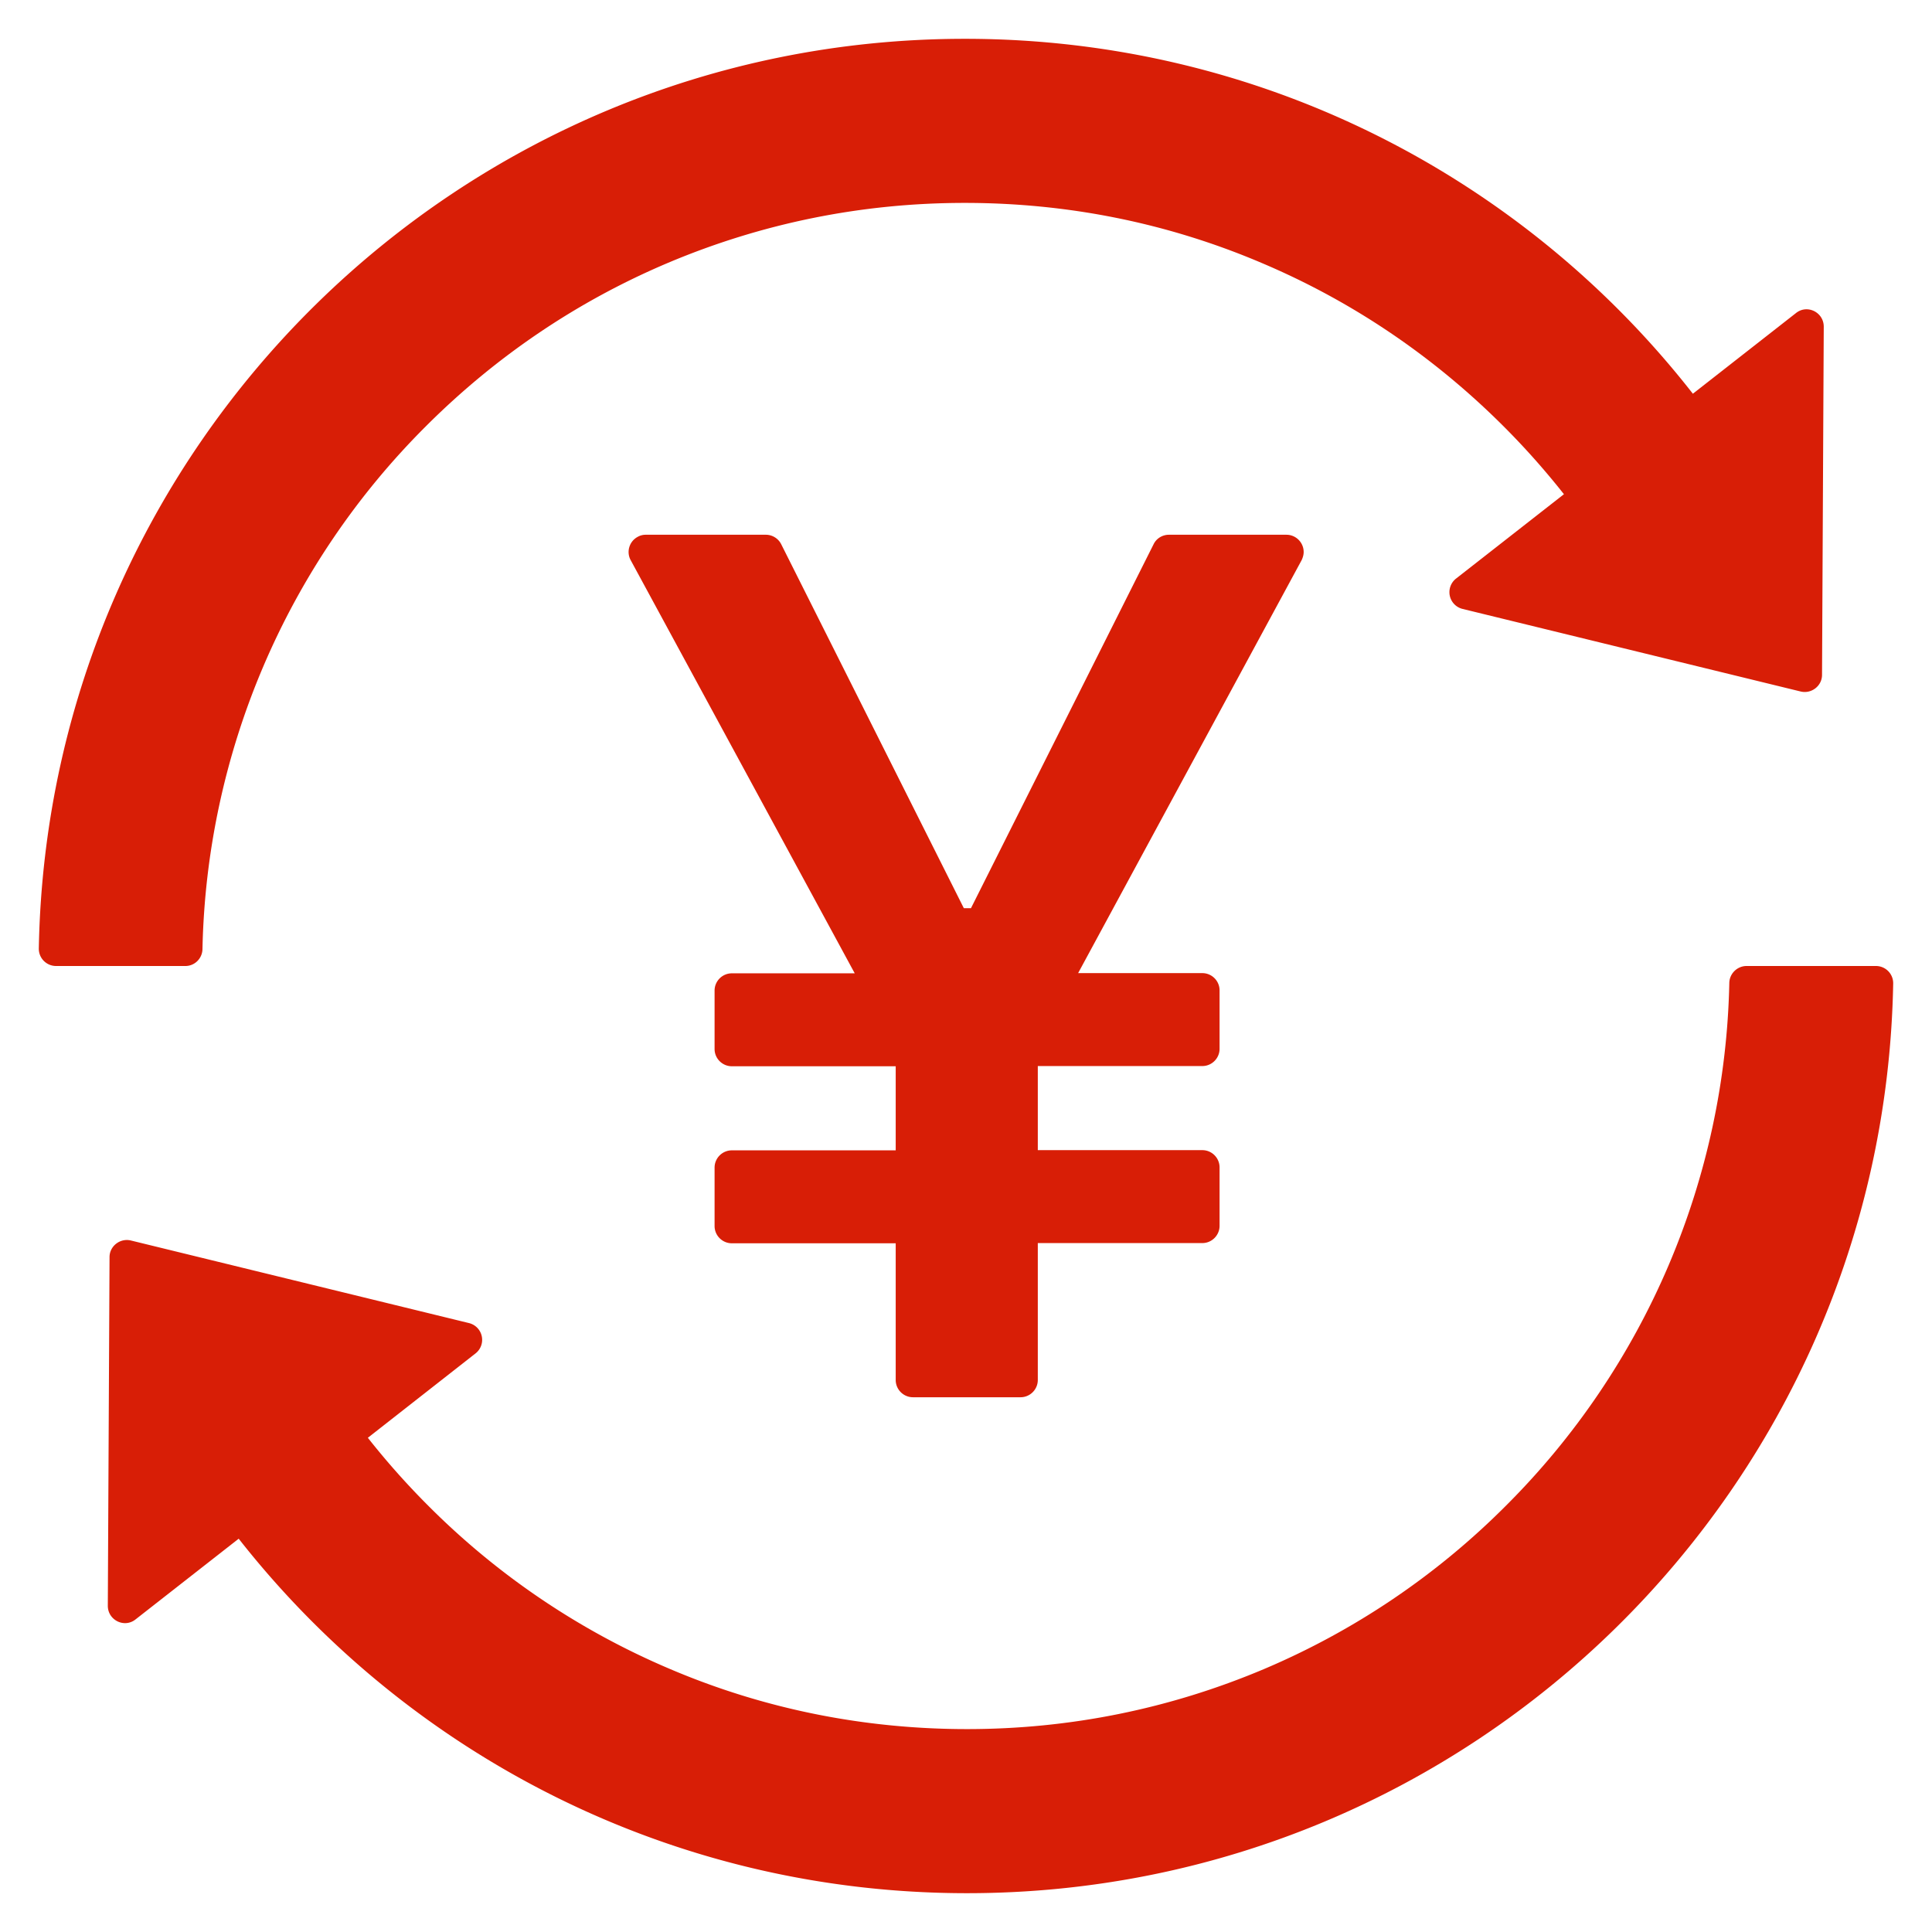 <?xml version="1.0" standalone="no"?><!DOCTYPE svg PUBLIC "-//W3C//DTD SVG 1.1//EN" "http://www.w3.org/Graphics/SVG/1.1/DTD/svg11.dtd"><svg t="1616606617977" class="icon" viewBox="0 0 1024 1024" version="1.1" xmlns="http://www.w3.org/2000/svg" p-id="3071" xmlns:xlink="http://www.w3.org/1999/xlink" width="200" height="200"><defs><style type="text/css"></style></defs><path d="M690.971 292.571c0-5.029-4.114-9.143-9.143-9.143h-62.286c-3.429 0-6.629 1.943-8.114 5.029l-96.8 192.914H510.857l-96.8-192.914a9.143 9.143 0 0 0-8.114-5.029h-63.657c-1.486 0-2.971 0.343-4.343 1.143-4.457 2.4-6.057 8-3.657 12.343l118.743 218.971h-65.143c-5.029 0-9.143 4.114-9.143 9.143v30.971c0 5.029 4.114 9.143 9.143 9.143h86.857v44.571h-86.857c-5.029 0-9.143 4.114-9.143 9.143v30.971c0 5.029 4.114 9.143 9.143 9.143h86.857V731.429c0 5.029 4.114 9.143 9.143 9.143h57.029c5.029 0 9.143-4.114 9.143-9.143v-72.571h87.2c5.029 0 9.143-4.114 9.143-9.143v-30.971c0-5.029-4.114-9.143-9.143-9.143h-87.2v-44.571h87.2c5.029 0 9.143-4.114 9.143-9.143v-30.971c0-5.029-4.114-9.143-9.143-9.143H571.429l118.514-218.971c0.571-1.257 1.029-2.743 1.029-4.229zM107.314 503.086a403.086 403.086 0 0 1 118.286-277.029c37.143-37.143 80.343-66.4 128.457-86.743 49.829-21.029 102.743-31.771 157.257-31.771 54.629 0 107.543 10.629 157.257 31.771 48.114 20.343 91.314 49.6 128.457 86.743 11.429 11.429 22.057 23.429 31.886 35.886l-57.143 44.686a9.143 9.143 0 0 0 3.429 16.114l179.2 43.771c5.714 1.371 11.314-2.971 11.314-8.8l0.914-184.571c0-7.657-8.8-12-14.743-7.2l-54.629 42.743C807.657 94.057 668.114 20.571 511.429 20.571 243.429 20.571 25.486 235.543 20.571 502.629a9.143 9.143 0 0 0 9.143 9.371h68.571c4.914 0 8.914-4 9.029-8.914zM994.286 512h-68.571c-4.914 0-9.029 4-9.143 8.914a403.086 403.086 0 0 1-118.286 277.029 402.937 402.937 0 0 1-128.457 86.743c-49.829 21.029-102.743 31.771-157.257 31.771s-107.543-10.629-157.257-31.771a402.937 402.937 0 0 1-128.457-86.743c-11.429-11.429-22.057-23.429-31.886-35.886l57.029-44.686a9.143 9.143 0 0 0-3.429-16.114l-179.2-43.771c-5.714-1.371-11.314 2.971-11.314 8.8l-0.914 184.8c0 7.657 8.8 12 14.743 7.2l54.629-42.743C216.343 929.943 355.886 1003.429 512.571 1003.429 780.571 1003.429 998.514 788.457 1003.429 521.371a9.143 9.143 0 0 0-9.143-9.371z" p-id="3072" fill="#d81e06"></path></svg>